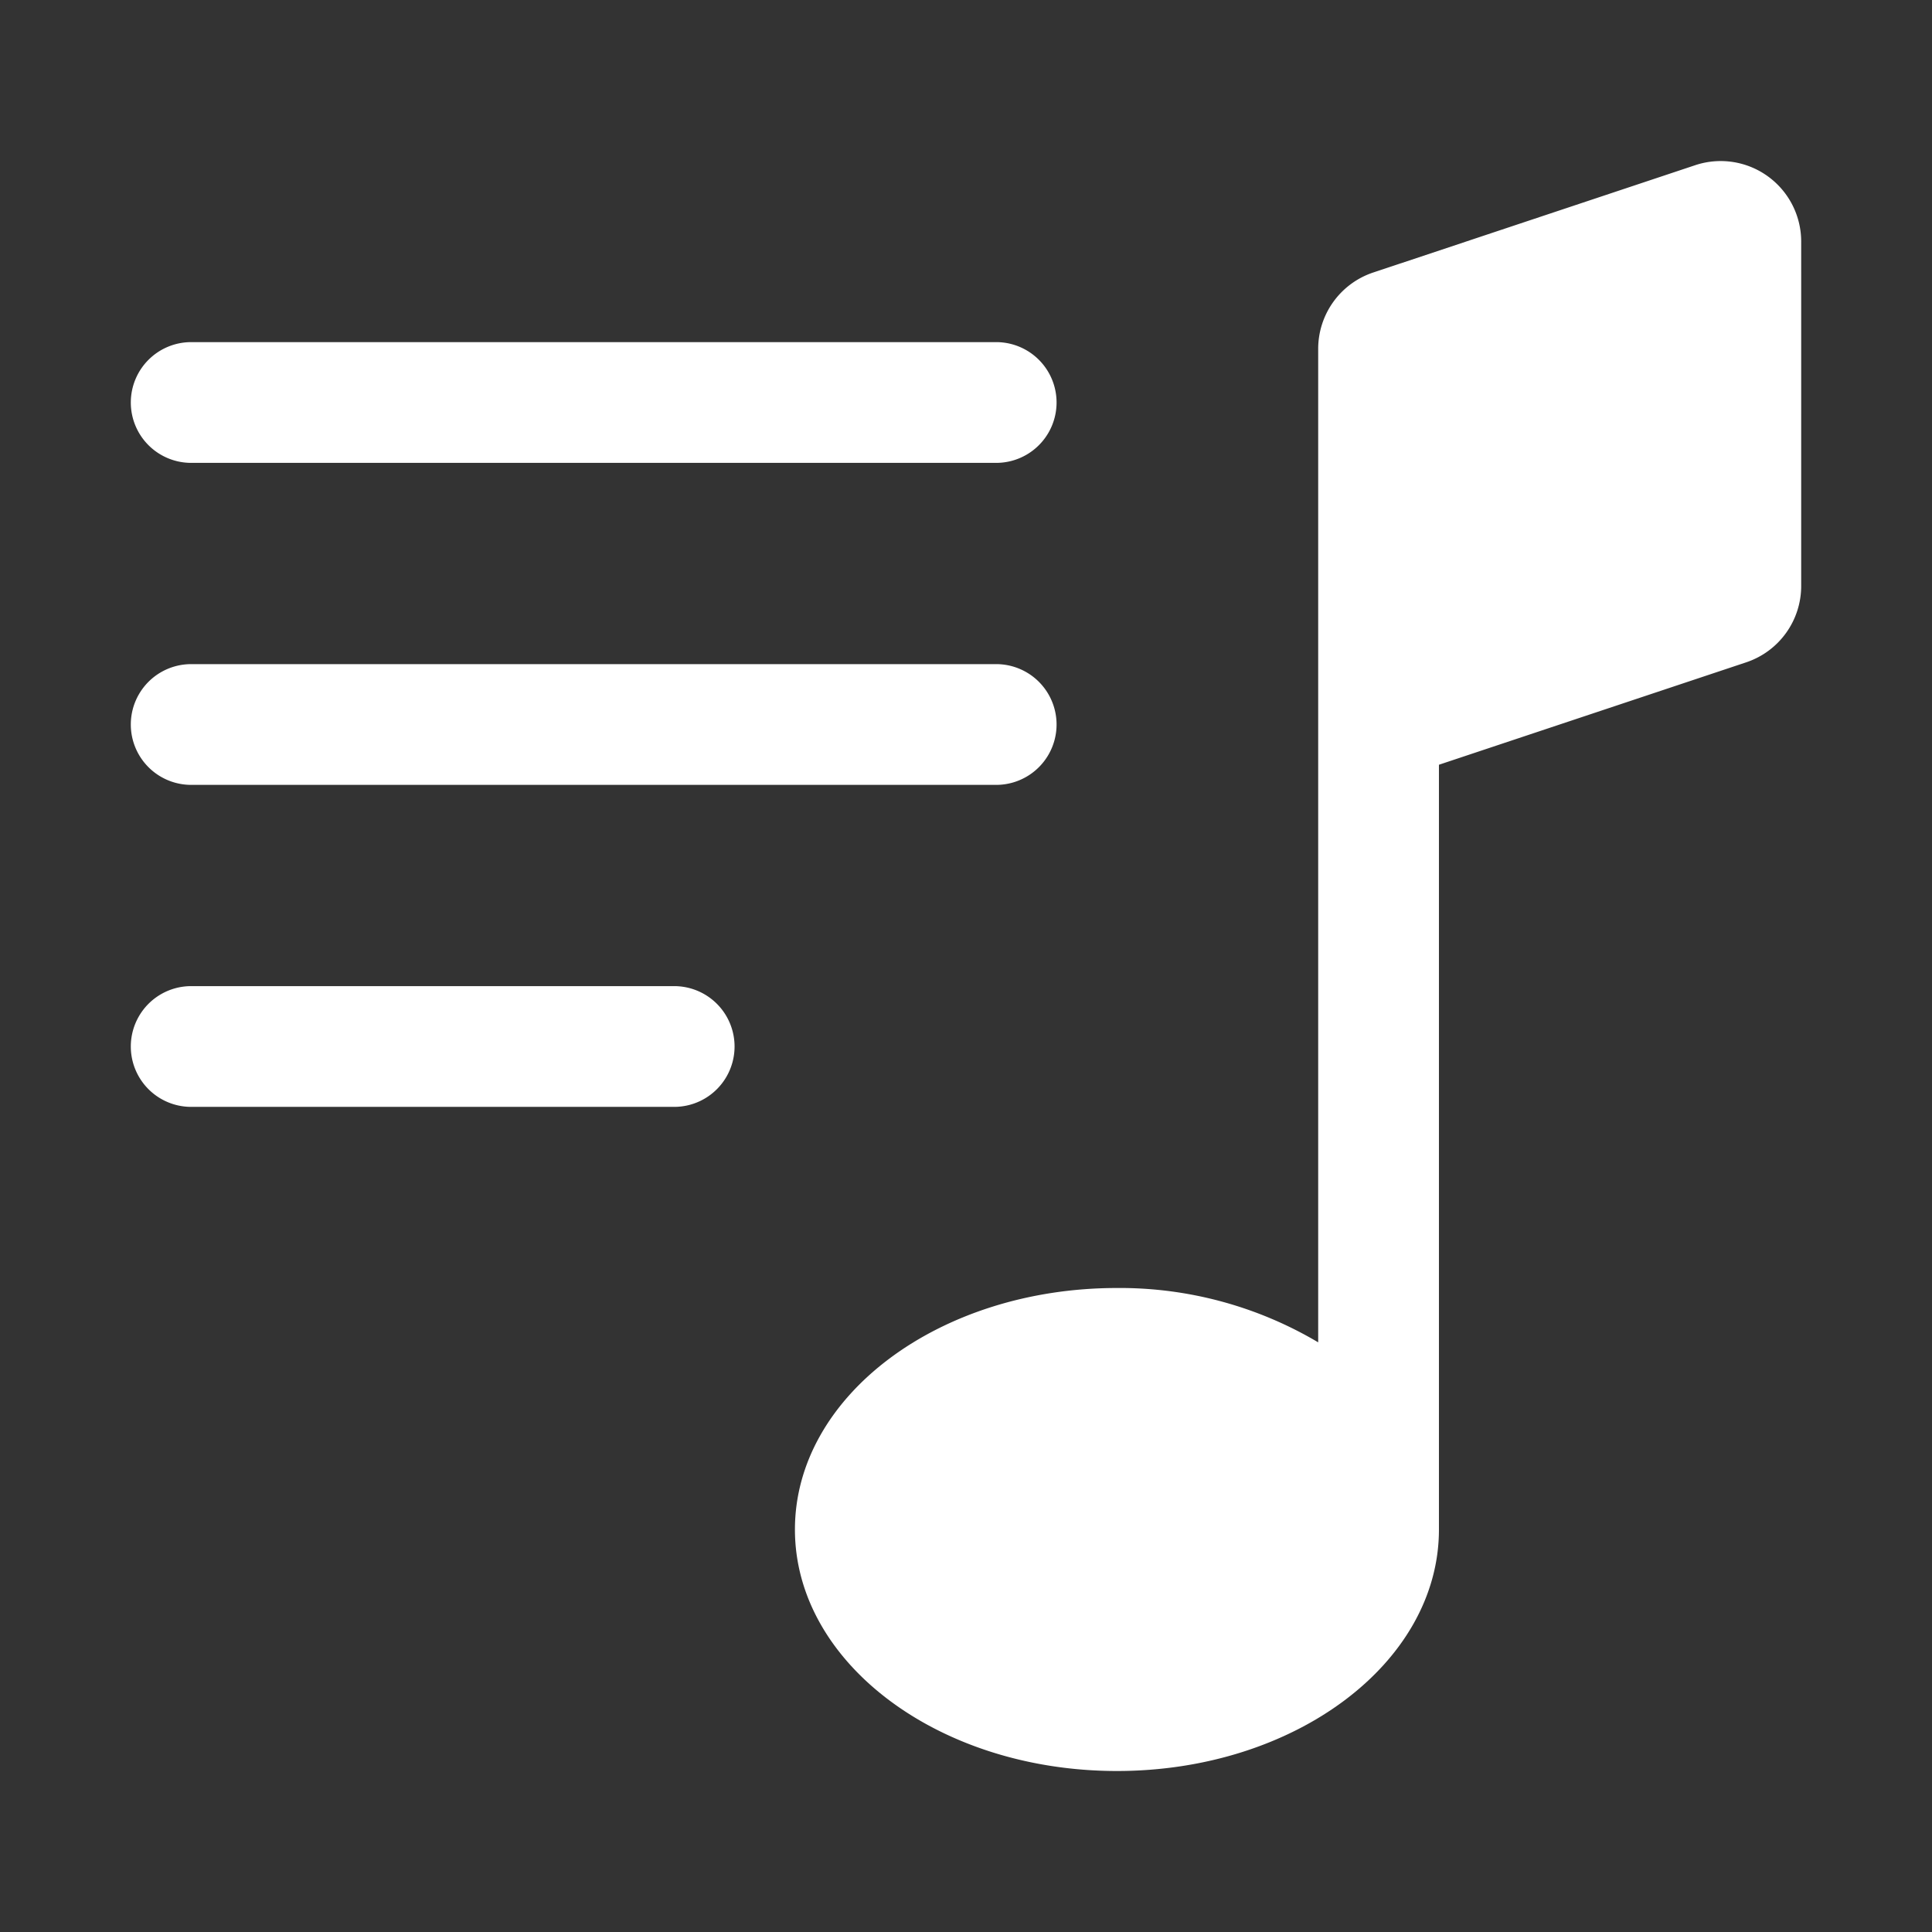 <svg xmlns="http://www.w3.org/2000/svg" version="1.1" xmlns:xlink="http://www.w3.org/1999/xlink" xmlns:svgjs="http://svgjs.com/svgjs" width="512" height="512" x="0" y="0" viewBox="0 0 24 24" style="enable-background:new 0 0 512 512" xml:space="preserve"><rect x="0" y="0" width="24" height="24" fill="#333333" stroke="none"/><g><path d="M1.625 5a.75.75 0 0 1 .75-.75h10a.75.75 0 0 1 0 1.5h-10a.75.75 0 0 1-.75-.75zm.75 4.75h10a.75.75 0 0 0 0-1.5h-10a.75.75 0 0 0 0 1.5zm0 4h6a.75.75 0 0 0 0-1.5h-6a.75.75 0 0 0 0 1.5zm20-6.47V3a1 1 0 0 0-1.316-.948l-4 1.333a1 1 0 0 0-.684.95v12.34a4.83 4.83 0 0 0-2.5-.675c-2.21 0-4 1.343-4 3s1.79 3 4 3 4-1.343 4-3V9.5l3.816-1.272a1 1 0 0 0 .684-.949z" fill="#ffffff" data-original="#000000" opacity="1"></path></g></svg>